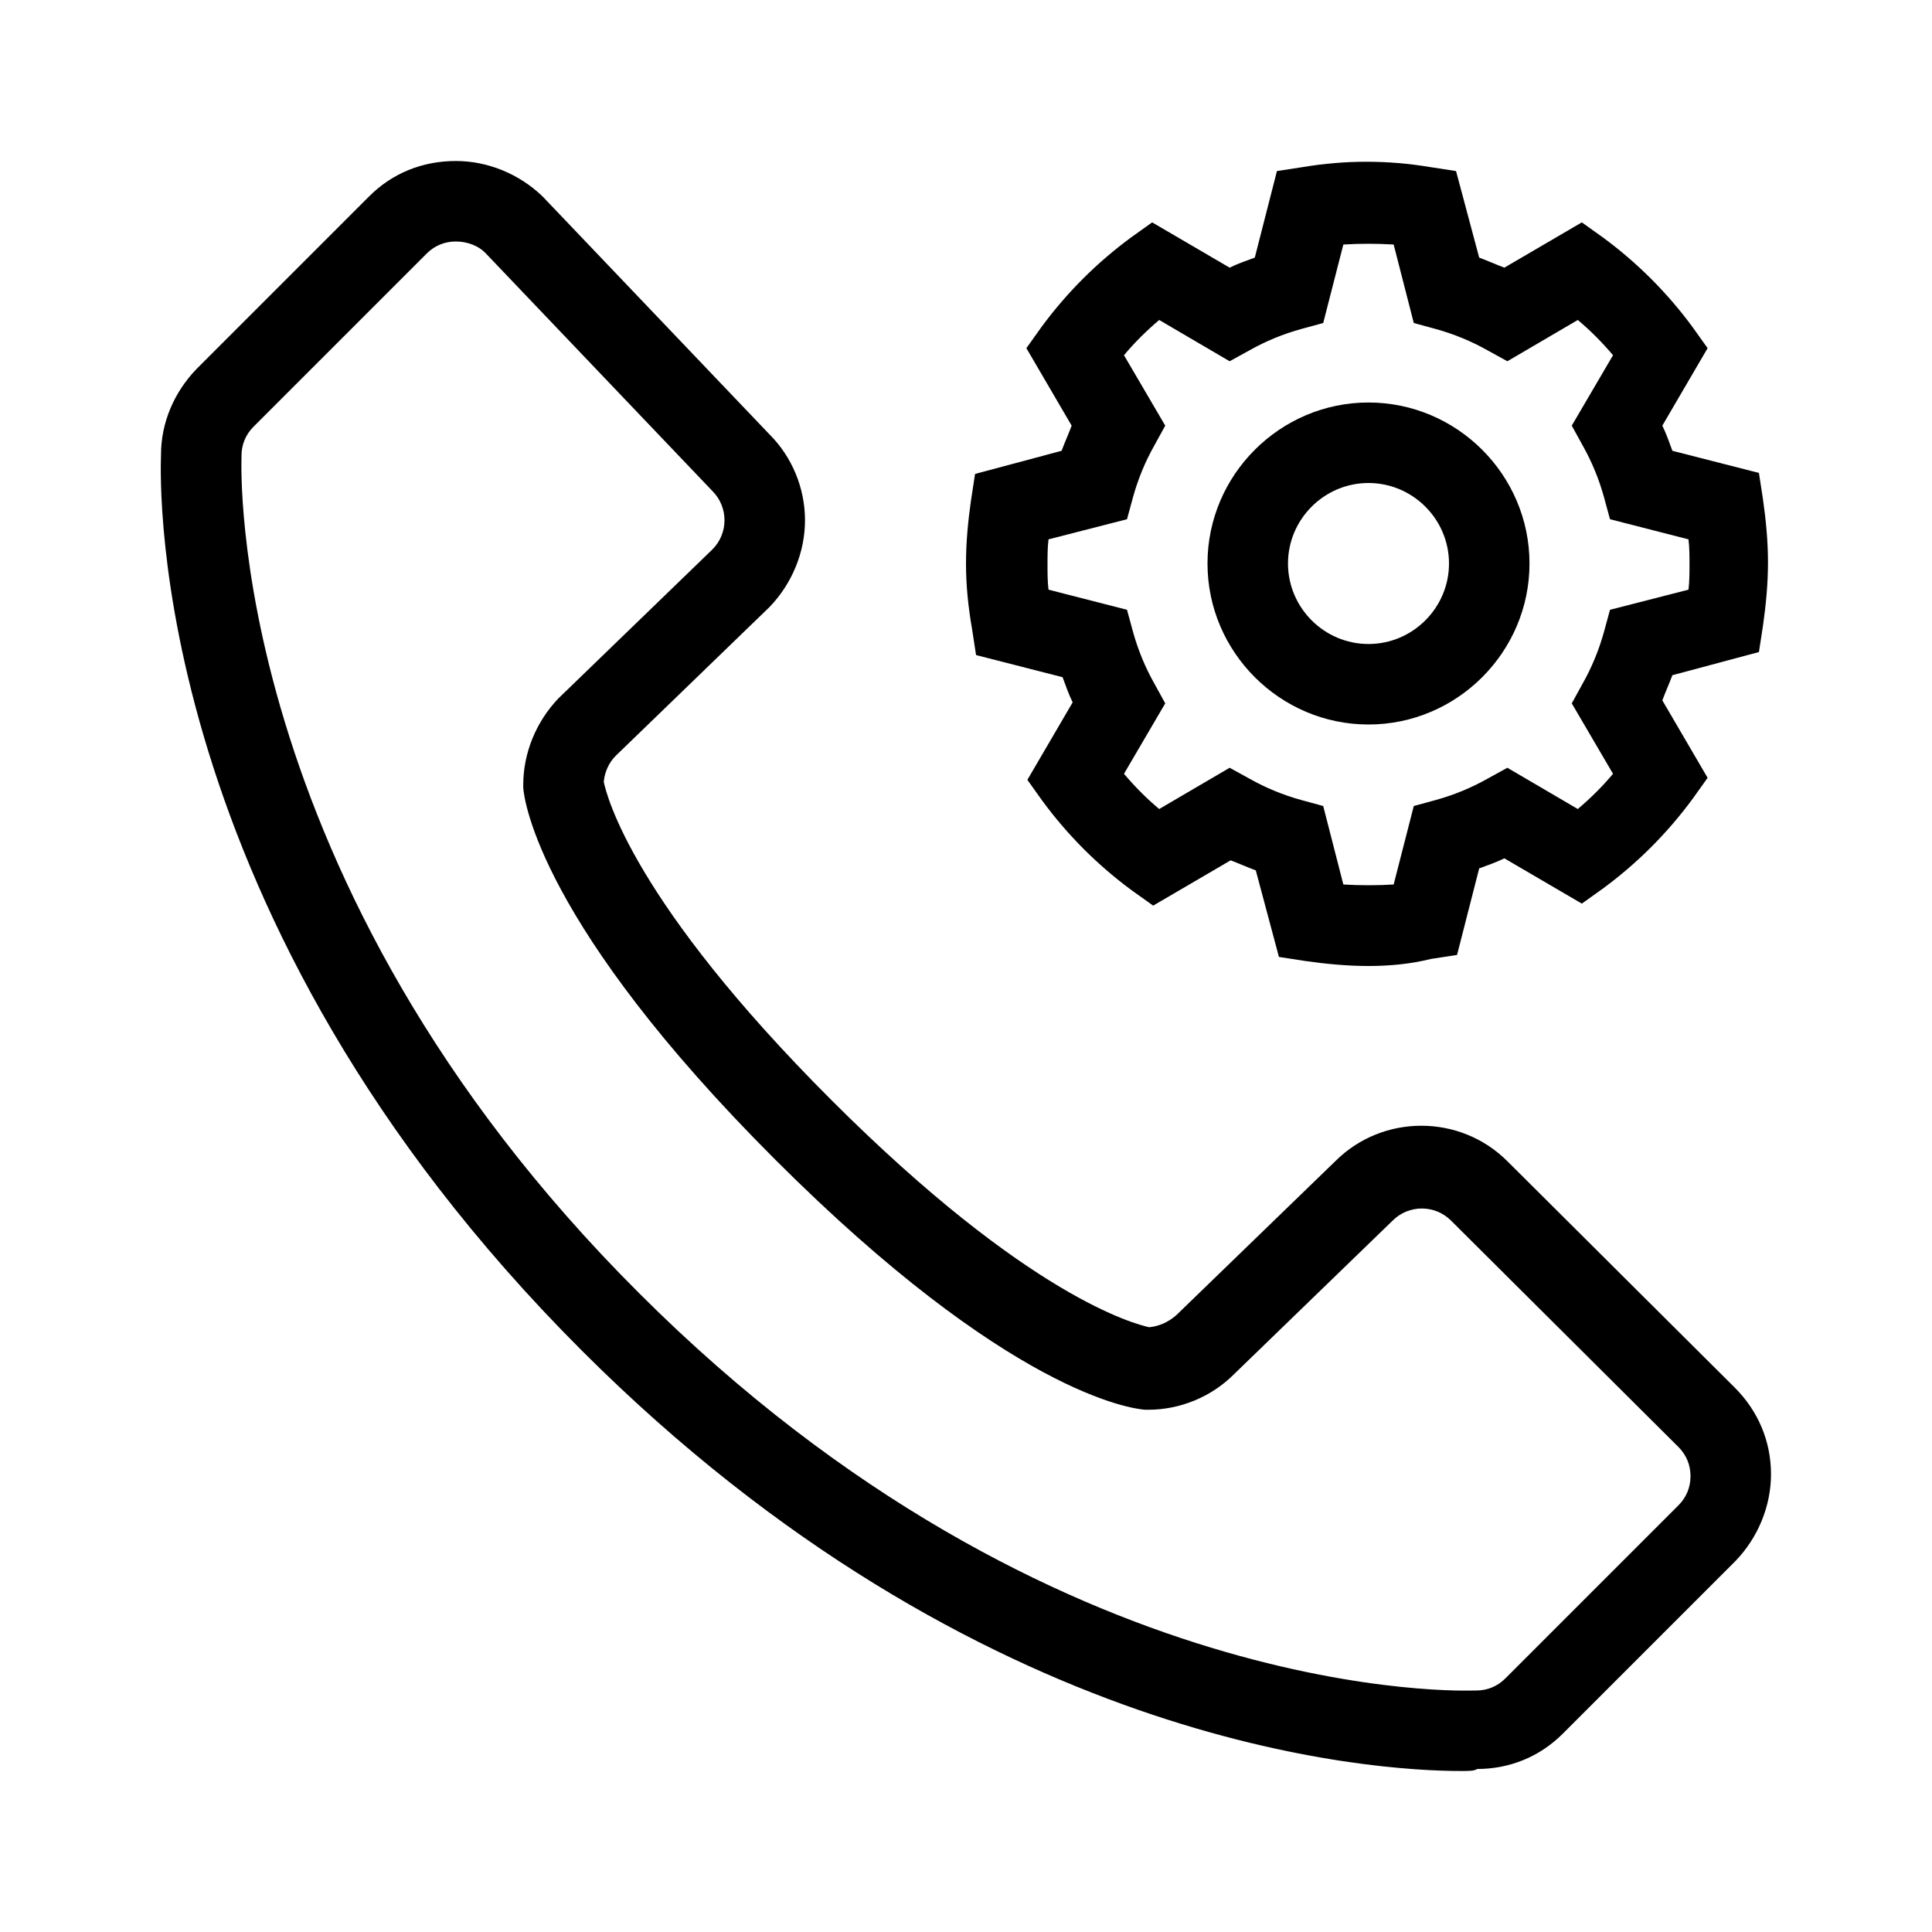 <?xml version="1.0" encoding="UTF-8"?>
<svg xmlns="http://www.w3.org/2000/svg" viewBox="0 0 192 192"><path d="M136 72c-8.8 0-16-7.2-16-16s7.2-16 16-16 16 7.2 16 16-7.2 16-16 16zm0-24c-4.4 0-8 3.6-8 8s3.6 8 8 8 8-3.6 8-8-3.6-8-8-8z" fill="rgba(0,0,0,1)"/><path d="M136 96c-2.1 0-4.2-.2-6.3-.5l-2.6-.4-2.3-8.6c-.8-.3-1.7-.7-2.5-1l-7.7 4.5-2.1-1.5c-3.4-2.5-6.4-5.5-8.9-8.9l-1.5-2.1 4.5-7.7c-.4-.8-.7-1.7-1-2.5L97 65.1l-.4-2.6c-.4-2.3-.6-4.4-.6-6.5 0-2.1.2-4.2.5-6.3l.4-2.6 8.6-2.3c.3-.8.7-1.7 1-2.5l-4.5-7.7 1.5-2.1c2.5-3.4 5.5-6.4 8.9-8.9l2.1-1.5 7.7 4.5c.8-.4 1.7-.7 2.5-1l2.2-8.6 2.6-.4c4.2-.7 8.4-.7 12.6 0l2.6.4 2.3 8.6c.8.3 1.7.7 2.5 1l7.7-4.5 2.1 1.5c3.4 2.5 6.4 5.5 8.9 8.9l1.5 2.1-4.5 7.7c.4.8.7 1.7 1 2.5l8.6 2.2.4 2.6c.3 2.1.5 4.2.5 6.3 0 2.1-.2 4.2-.5 6.3l-.4 2.6-8.6 2.3c-.3.8-.7 1.7-1 2.5l4.5 7.7-1.5 2.1c-2.5 3.4-5.5 6.4-8.9 8.9l-2.1 1.5-7.7-4.5c-.8.4-1.7.7-2.5 1l-2.2 8.6-2.6.4c-2 .5-4.1.7-6.2.7zm-2.5-8.1c1.7.1 3.3.1 5 0l2-7.8 2.2-.6c1.8-.5 3.5-1.2 5.1-2.1l2-1.1 7 4.1c1.3-1.1 2.5-2.3 3.5-3.5l-4.1-7 1.1-2c.9-1.6 1.6-3.3 2.1-5.1l.6-2.2 7.8-2c.1-.8.1-1.7.1-2.5s0-1.7-.1-2.5l-7.8-2-.6-2.2c-.5-1.8-1.2-3.5-2.1-5.1l-1.1-2 4.1-7c-1.1-1.3-2.3-2.5-3.5-3.5l-7 4.1-2-1.1c-1.6-.9-3.3-1.6-5.1-2.1l-2.2-.6-2-7.8c-1.7-.1-3.3-.1-5 0l-2 7.8-2.2.6c-1.8.5-3.5 1.2-5.1 2.1l-2 1.1-7-4.1c-1.3 1.1-2.5 2.3-3.5 3.5l4.1 7-1.1 2c-.9 1.6-1.6 3.3-2.1 5.1l-.6 2.2-7.8 2c-.1.8-.1 1.7-.1 2.5s0 1.7.1 2.5l7.8 2 .6 2.2c.5 1.8 1.2 3.5 2.1 5.1l1.1 2-4.1 7c1.1 1.3 2.3 2.5 3.5 3.5l7-4.1 2 1.1c1.6.9 3.3 1.6 5.1 2.1l2.2.6 2 7.8z" fill="rgba(0,0,0,1)"/><path d="M145.2 176c-8.6 0-47.9-2.3-87.4-41.8-43.1-43.1-41.9-86-41.8-89 0-3.2 1.3-6.2 3.5-8.5l17.2-17.2C39 17.2 42 16 45.3 16c3.2 0 6.3 1.3 8.6 3.5l22.6 23.7c2.2 2.2 3.5 5.3 3.5 8.5s-1.3 6.3-3.5 8.6L61.2 75.1c-.7.7-1.1 1.6-1.2 2.6.3 1.4 2.9 11.9 22.6 31.6s30.3 22.3 31.6 22.6c1-.1 1.9-.5 2.7-1.2l15.8-15.3c4.7-4.7 12.4-4.7 17.1 0l22.6 22.5c2.3 2.3 3.6 5.3 3.6 8.6 0 3.2-1.3 6.3-3.5 8.6l-17.2 17.2c-2.3 2.3-5.3 3.5-8.5 3.5-.3.2-.8.2-1.6.2zM45.3 24c-1.1 0-2.1.4-2.9 1.2L25.2 42.4c-.8.8-1.2 1.8-1.2 2.9v.2c0 .4-1.7 41.9 39.5 83 41.3 41.3 82.6 39.5 83 39.5h.2c1.1 0 2.1-.4 2.9-1.2l17.2-17.2c.8-.8 1.2-1.8 1.2-2.9 0-1.1-.4-2.1-1.2-2.9l-22.6-22.5c-1.6-1.6-4.2-1.6-5.8 0l-15.8 15.3c-2.2 2.2-5.3 3.5-8.5 3.5h-.3c-1.3-.1-13.5-1.6-36.8-24.9S52.1 79.6 52 78.3V78c0-3.2 1.3-6.3 3.5-8.6l15.3-14.8c1.6-1.6 1.6-4.2 0-5.8L48.2 25.1c-.7-.7-1.8-1.1-2.9-1.1z" fill="rgba(0,0,0,1)"/></svg>
